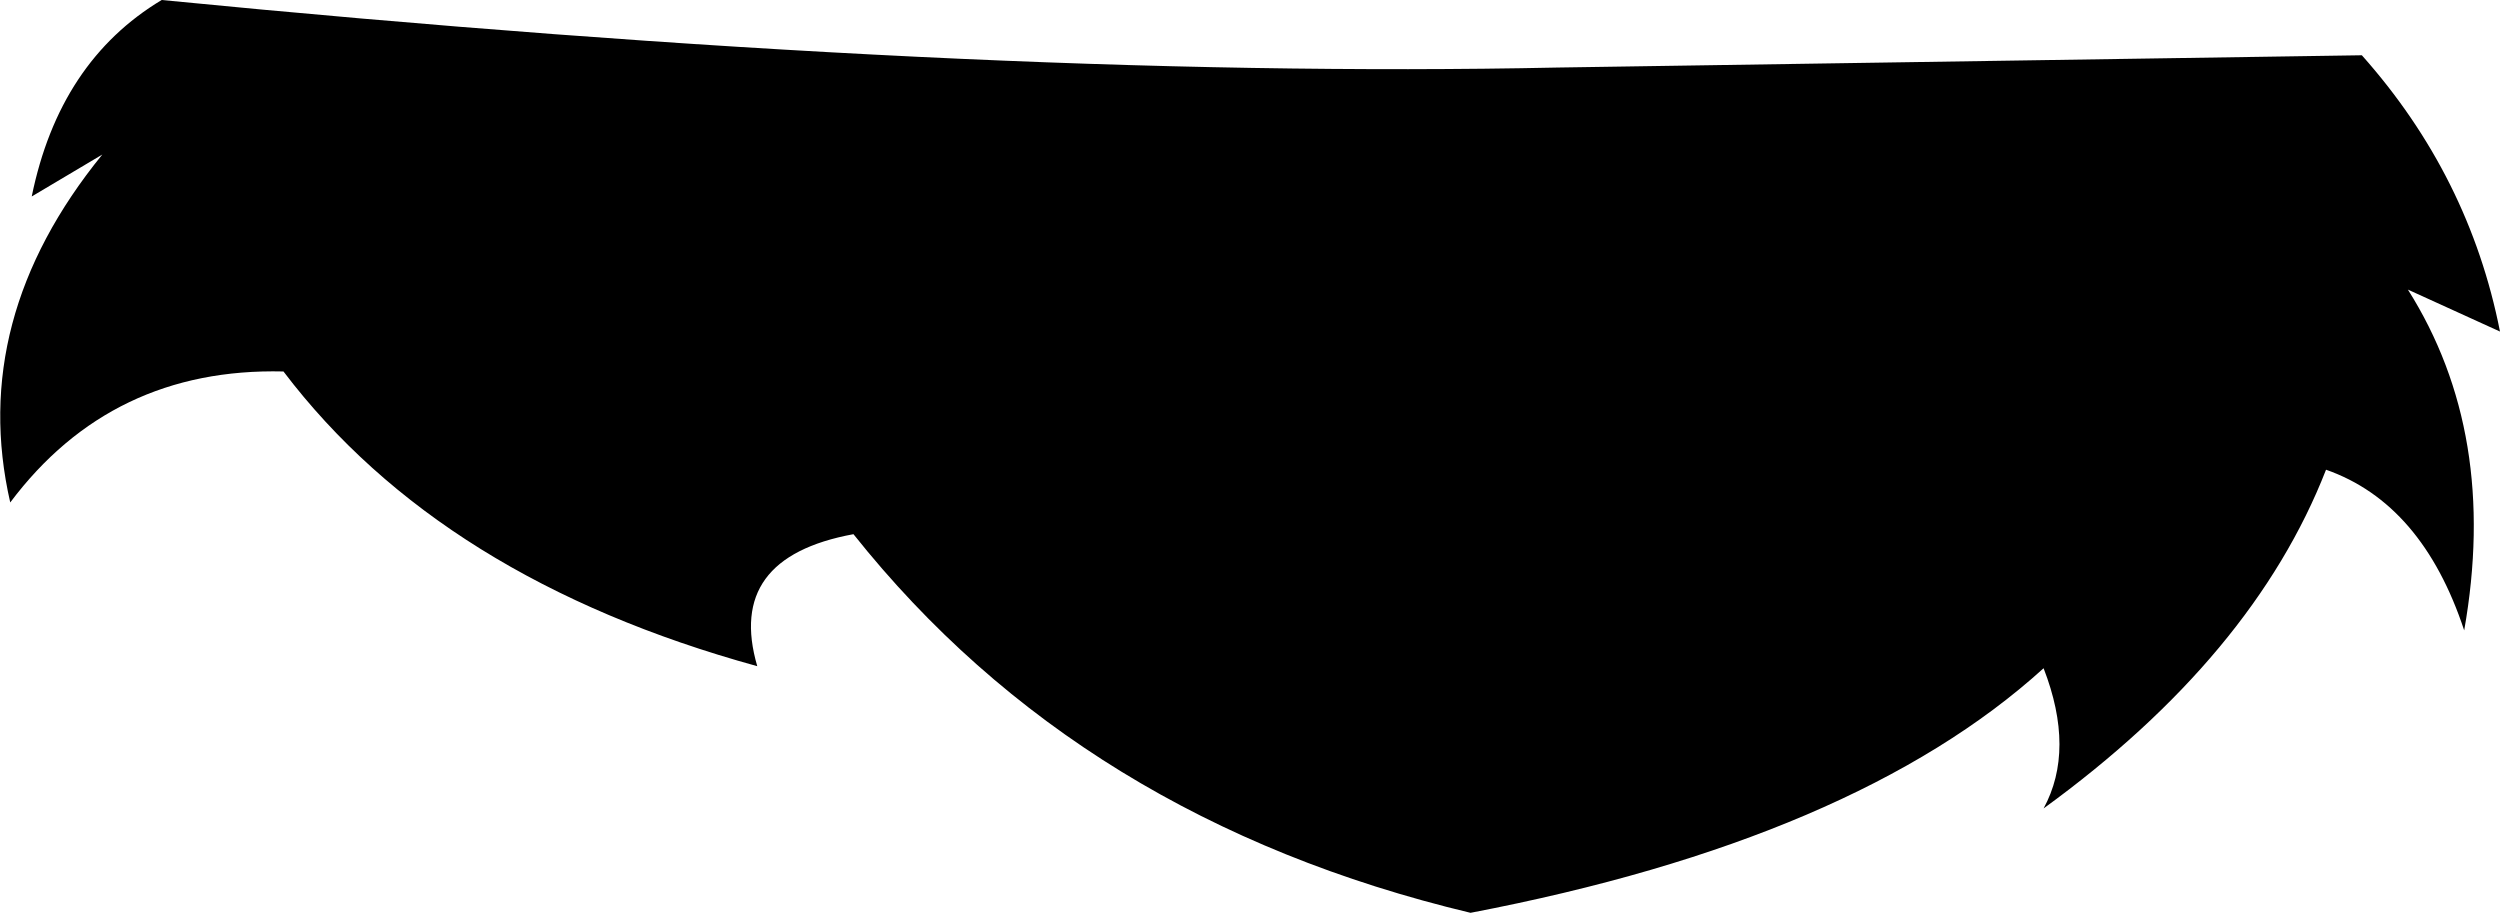 <?xml version="1.0" encoding="UTF-8" standalone="no"?>
<svg xmlns:xlink="http://www.w3.org/1999/xlink" height="44.6px" width="122.15px" xmlns="http://www.w3.org/2000/svg">
  <g transform="matrix(1.0, 0.0, 0.0, 1.0, -154.2, -243.45)">
    <path d="M154.7 268.0 Q152.65 259.05 159.2 251.0 L155.75 253.05 Q157.1 246.45 162.1 243.45 201.85 247.35 230.3 246.75 L269.6 246.15 Q274.85 252.05 276.35 259.65 L271.85 257.6 Q276.3 264.65 274.6 274.25 272.55 268.05 267.85 266.4 264.3 275.5 254.05 282.95 255.6 280.1 254.05 276.1 244.85 284.45 226.05 288.05 207.0 283.5 195.9 269.55 189.65 270.7 191.2 276.0 175.75 271.75 168.05 261.6 159.65 261.4 154.7 268.0" fill="#000000" fill-rule="evenodd" stroke="none"/>
  </g>
</svg>
